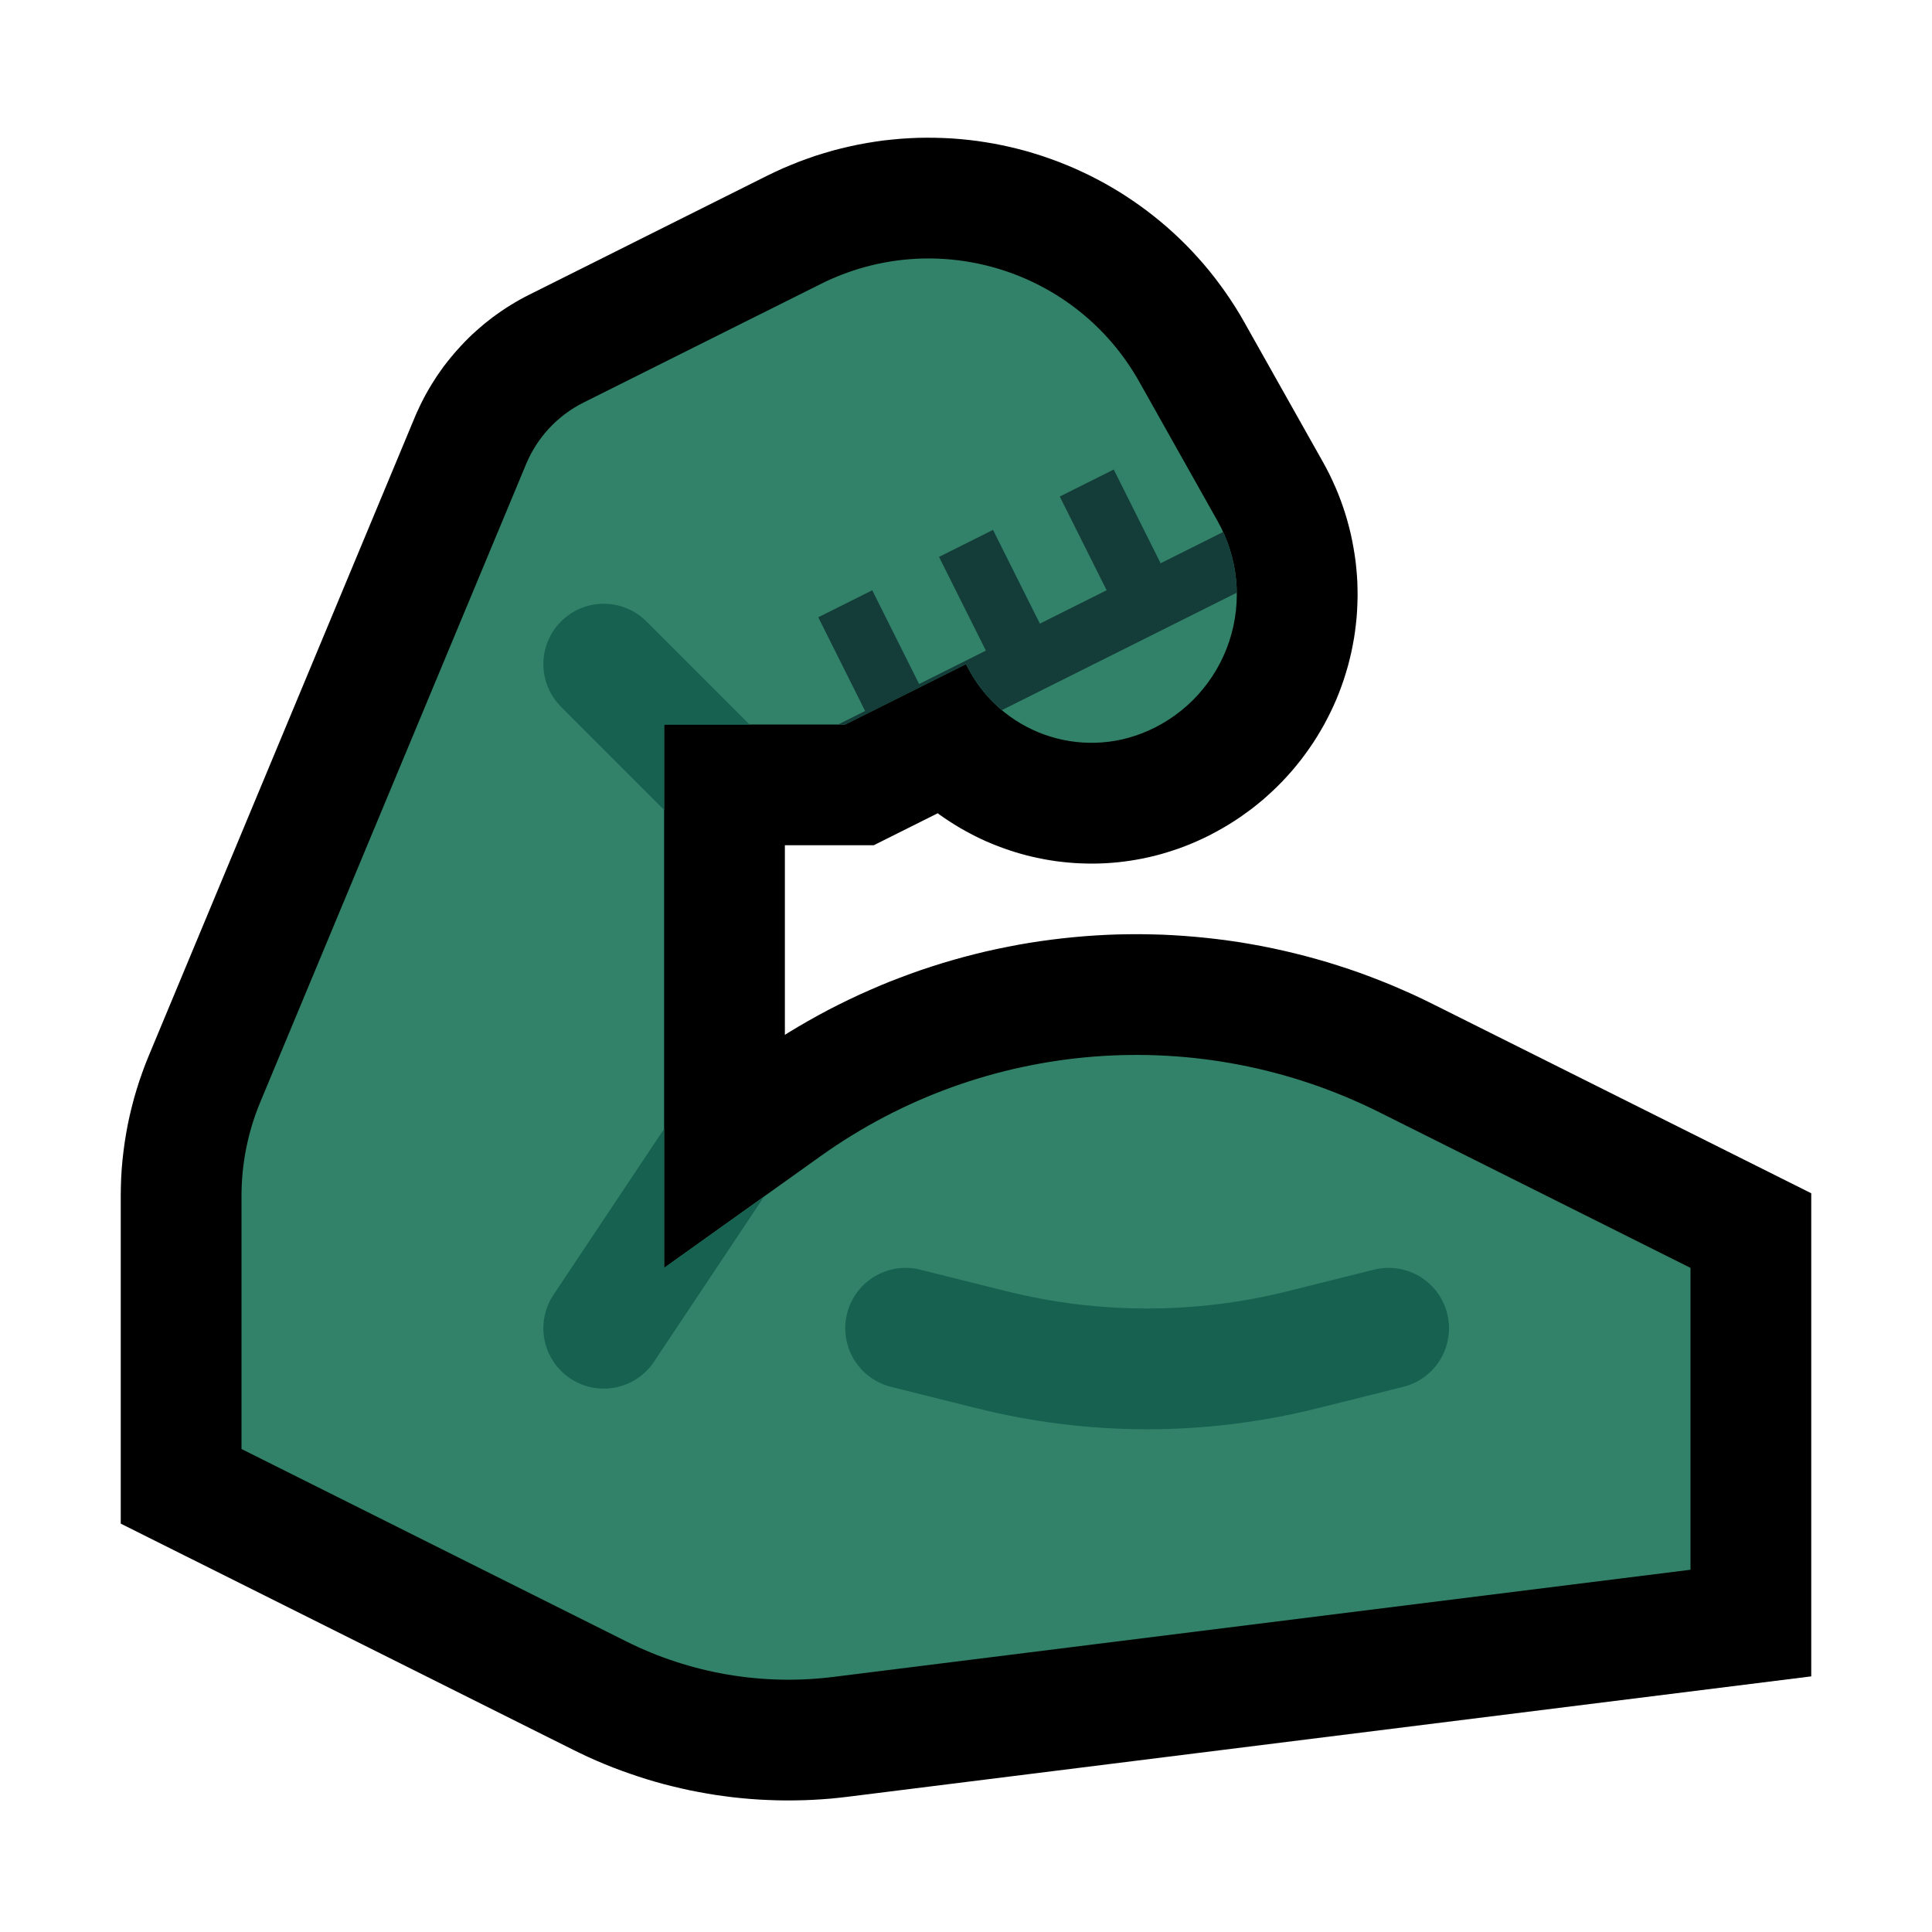 <svg clip-rule="evenodd" fill-rule="evenodd" stroke-linejoin="round" stroke-miterlimit="2" viewBox="0 0 32 32" xmlns="http://www.w3.org/2000/svg" xmlns:xlink="http://www.w3.org/1999/xlink"><clipPath id="a"><path clip-rule="evenodd" d="m8.714 7.687c.184-.443.522-.805.952-1.02.868-.434 2.452-1.226 3.927-1.963 1.908-.954 4.229-.243 5.275 1.616.436.776.893 1.588 1.3 2.312.341.607.411 1.329.192 1.99s-.706 1.199-1.342 1.481c-.001.001-.002.001-.003.001-1.127.501-2.449.027-3.001-1.077-.009-.017-.014-.027-.014-.027l-2 1h-3v9s1.191-.851 2.591-1.85c2.712-1.938 6.274-2.218 9.256-.727 2.55 1.275 5.153 2.577 5.153 2.577v5s-10.014 1.252-14.197 1.775c-1.176.147-2.368-.058-3.428-.587-2.338-1.17-6.375-3.188-6.375-3.188s0-2.777 0-4.192c0-.533.106-1.062.311-1.554.905-2.173 3.53-8.472 4.403-10.567z"/></clipPath><path d="m0 0h32v32h-32z" fill="none"/><path d="m8.714 7.687c.184-.443.522-.805.952-1.02.868-.434 2.452-1.226 3.927-1.963 1.908-.954 4.229-.243 5.275 1.616.436.776.893 1.588 1.3 2.312.341.607.411 1.329.192 1.99s-.706 1.199-1.342 1.481c-.001.001-.002.001-.003.001-1.127.501-2.449.027-3.001-1.077-.009-.017-.014-.027-.014-.027l-2 1h-3v9s1.191-.851 2.591-1.85c2.712-1.938 6.274-2.218 9.256-.727 2.55 1.275 5.153 2.577 5.153 2.577v5s-10.014 1.252-14.197 1.775c-1.176.147-2.368-.058-3.428-.587-2.338-1.17-6.375-3.188-6.375-3.188s0-2.777 0-4.192c0-.533.106-1.062.311-1.554.905-2.173 3.53-8.472 4.403-10.567z" fill="#767676"/><path d="m15.487 2.282.141.004.14.007.14.011.14.014.138.017.139.021.137.023.137.027.136.03.136.033.135.036.134.04.132.042.132.046.131.048.13.052.128.054.127.058.126.06.125.064.123.066.122.07.121.072.119.076.117.078.115.081.114.084.112.087.111.09.108.092.106.095.104.098.103.101.1.104.097.106.096.109.093.111.091.115.087.116.086.119.083.122.08.123.078.127.068.118 1.313 2.334.05.092.054.105.05.106.048.106.045.108.042.109.039.11.036.11.033.111.03.112.028.113.024.114.021.112.019.115.016.114.012.114.01.116.007.116.003.116.001.114-.003.116-.005.115-.008.117-.012.116-.014.115-.017.114-.021.115-.023.115-.027.114-.029.114-.033.112-.035.112-.039.112-.041.11-.044.109-.047.107-.05.106-.052.103-.054.103-.059.102-.059.099-.062.097-.066.097-.067.094-.069.092-.072.09-.074.089-.077.087-.078.084-.081.083-.083.08-.085.078-.087.077-.09.074-.091.072-.093.068-.095.068-.096.064-.099.062-.101.06-.102.057-.103.055-.106.052-.091.042-.025.011-.091.039-.099.04-.1.037-.1.034-.1.032-.101.03-.102.027-.101.024-.102.022-.103.019-.102.017-.102.014-.102.012-.103.009-.103.007-.102.004-.102.002-.102-.001-.101-.003-.102-.005-.1-.008-.101-.01-.1-.012-.099-.015-.1-.017-.099-.02-.098-.021-.098-.024-.096-.026-.096-.028-.096-.031-.095-.033-.094-.035-.093-.037-.093-.039-.09-.041-.091-.044-.089-.046-.089-.048-.088-.05-.086-.052-.085-.054-.084-.056-.083-.058-.026-.02-1.06.53h-1.472v3.14l.061-.038.162-.098.163-.094.165-.092.165-.089.167-.085.168-.083.17-.08.17-.076.171-.074.172-.071.174-.067.174-.065.175-.062.176-.058.177-.056.177-.052.179-.05.178-.046.18-.044.18-.04.181-.037.181-.035.181-.031.182-.028.183-.025.183-.022.183-.019.183-.016.184-.013.184-.01.184-.007.184-.003.184-.001.185.003.184.005.184.009.184.012.184.015.184.018.184.021.183.024.184.027.183.031.182.033.182.037.182.04.181.043.181.046.18.049.18.052.179.056.178.058.178.062.176.065.176.068.175.071.174.075.174.077.172.081.163.08 6.267 3.133v8.002l-15.958 1.994-.138.016-.147.015-.147.011-.148.009-.147.006-.147.003-.147.001-.147-.002-.147-.005-.146-.007-.146-.01-.147-.013-.145-.015-.146-.019-.145-.02-.144-.024-.144-.026-.144-.028-.143-.032-.143-.034-.142-.036-.141-.039-.141-.042-.14-.045-.139-.047-.138-.049-.138-.052-.137-.055-.135-.057-.135-.06-.134-.063-.125-.061-7.489-3.744v-5.44l.002-.137.005-.15.009-.148.013-.148.017-.149.02-.147.024-.148.027-.146.031-.145.035-.145.038-.145.042-.142.045-.142.049-.141.052-.14.051-.127 4.412-10.589.031-.072.037-.08.039-.082.041-.08.042-.078.045-.078.046-.077.047-.074.049-.075.051-.073.051-.071.055-.071.056-.07.056-.067.058-.066.06-.066.061-.065.062-.062.064-.062.066-.059.067-.059.068-.058.069-.054.07-.055.072-.052.073-.051.075-.05.075-.047.076-.046.078-.045.079-.043.071-.036 3.947-1.974.123-.059.135-.062.136-.057.136-.055.138-.05.138-.048.139-.043.14-.041.14-.036.14-.033.141-.03.141-.026.141-.023.142-.02.142-.015.141-.013.142-.009.141-.006.141-.002.141.001zm3.256 17.192-.118.002-.117.004-.117.007-.117.008-.117.01-.116.012-.117.014-.116.016-.116.018-.115.02-.116.022-.115.023-.114.026-.114.028-.114.029-.114.032-.112.033-.113.035-.112.038-.111.039-.111.041-.11.043-.11.045-.109.047-.108.049-.108.05-.106.053-.107.054-.105.057-.105.058-.104.06-.102.062-.103.064-.101.067-.1.067-.107.075-5.233 3.738 1.748.875.075.036.067.031.067.03.069.029.068.027.069.026.069.025.069.024.07.022.071.021.07.019.071.019.072.016.071.016.072.014.072.014.072.011.073.011.073.009.073.007.072.007.074.005.073.003.073.003.074.001h.073l.074-.002.073-.003.074-.005.074-.005.073-.007.083-.01 12.436-1.555v-1.998l-4.04-2.02-.117-.057-.11-.052-.11-.049-.111-.047-.111-.045-.112-.044-.113-.041-.113-.039-.113-.038-.114-.035-.114-.033-.115-.031-.114-.03-.116-.027-.115-.025-.116-.024-.116-.021-.117-.019-.116-.018-.117-.015-.117-.014-.117-.011-.117-.009-.117-.008-.117-.006-.118-.003-.117-.002zm-12.581-.462-.024.058-.017.047-.017.048-.015.047-.014.05-.013.048-.012.048-.01.05-.01.05-.008.049-.006.05-.006.05-.004.05-.003.051-.002.05-.001.062v2.944l3 1.5v-12.064zm9.159-12.73-.047.002-.047.003-.047.004-.046.005-.047.006-.047.008-.046.009-.047.009-.046.011-.047.013-.046.013-.046.014-.046.016-.046.017-.046.018-.046.02-.045.021-.057.027-3.907 1.953-.009.005-.005.011-.638 1.533h3.611l3.368-1.684.901 1.806.009.018.009.015.008.013.008.012.009.011.01.011.009.01.01.01.011.009.011.009.011.008.012.008.013.008.013.006.014.007.013.005.014.005.014.005.014.003.015.003.014.003.015.001.014.001.014.001.007-.001h.007.007l.007-.001.007-.001.007-.001.007-.001.007-.001.007-.002.007-.001.007-.002.007-.002.008-.003.007-.002.008-.003.007-.003.008-.003.014-.007.011-.005.011-.006.011-.006.01-.006.01-.007.011-.007.009-.007.011-.007.009-.008.009-.007.009-.008.01-.009.008-.008.008-.008.009-.01.008-.009.008-.009.008-.01.007-.01.008-.01.006-.009.007-.011.006-.011.006-.01.006-.01.005-.012.006-.011.005-.012.004-.011.004-.011.004-.011.004-.013.004-.013.003-.012.003-.011.002-.012.002-.012.002-.013.002-.012.001-.012.001-.011v-.012-.013-.013-.013l-.001-.01-.001-.012-.001-.013-.002-.012-.001-.012-.003-.013-.002-.011-.003-.012-.003-.012-.004-.012-.004-.011-.004-.012-.004-.011-.005-.011-.005-.012-.005-.011-.006-.011-.012-.022-1.288-2.29-.032-.055-.026-.043-.027-.042-.028-.04-.028-.04-.03-.039-.03-.038-.031-.037-.031-.036-.033-.035-.033-.034-.033-.033-.035-.033-.035-.031-.036-.031-.036-.029-.037-.029-.038-.028-.038-.027-.039-.026-.04-.025-.04-.024-.041-.023-.041-.023-.041-.021-.043-.02-.042-.019-.043-.019-.044-.017-.044-.016-.044-.015-.045-.015-.045-.013-.045-.012-.045-.011-.046-.01-.046-.009-.046-.008-.046-.007-.047-.006-.046-.004-.047-.004-.047-.002-.046-.002h-.047l-.047.001z"/><path d="m8.714 7.687c.184-.443.522-.805.952-1.02.868-.434 2.452-1.226 3.927-1.963 1.908-.954 4.229-.243 5.275 1.616.436.776.893 1.588 1.3 2.312.341.607.411 1.329.192 1.99s-.706 1.199-1.342 1.481c-.001.001-.002.001-.003.001-1.127.501-2.449.027-3.001-1.077-.009-.017-.014-.027-.014-.027l-2 1h-3v9s1.191-.851 2.591-1.85c2.712-1.938 6.274-2.218 9.256-.727 2.55 1.275 5.153 2.577 5.153 2.577v5s-10.014 1.252-14.197 1.775c-1.176.147-2.368-.058-3.428-.587-2.338-1.17-6.375-3.188-6.375-3.188s0-2.777 0-4.192c0-.533.106-1.062.311-1.554.905-2.173 3.53-8.472 4.403-10.567z" fill="#318268"/><g clip-path="url(#a)" fill="none"><g stroke="#143d39"><path d="m12 13.5 9-4.5"/><path d="m19 10-1-2"/><path d="m17 11-1-2"/><path d="m15 12-1-2"/></g><path d="m12 19-2 3" stroke="#176151" stroke-linecap="round" stroke-width="2"/><path d="m12 13-2-2" stroke="#176151" stroke-linecap="round" stroke-width="2"/><path d="m15 22s.649.162 1.425.356c1.691.423 3.459.423 5.15 0 .776-.194 1.425-.356 1.425-.356" stroke="#176151" stroke-linecap="round" stroke-width="2"/></g></svg>